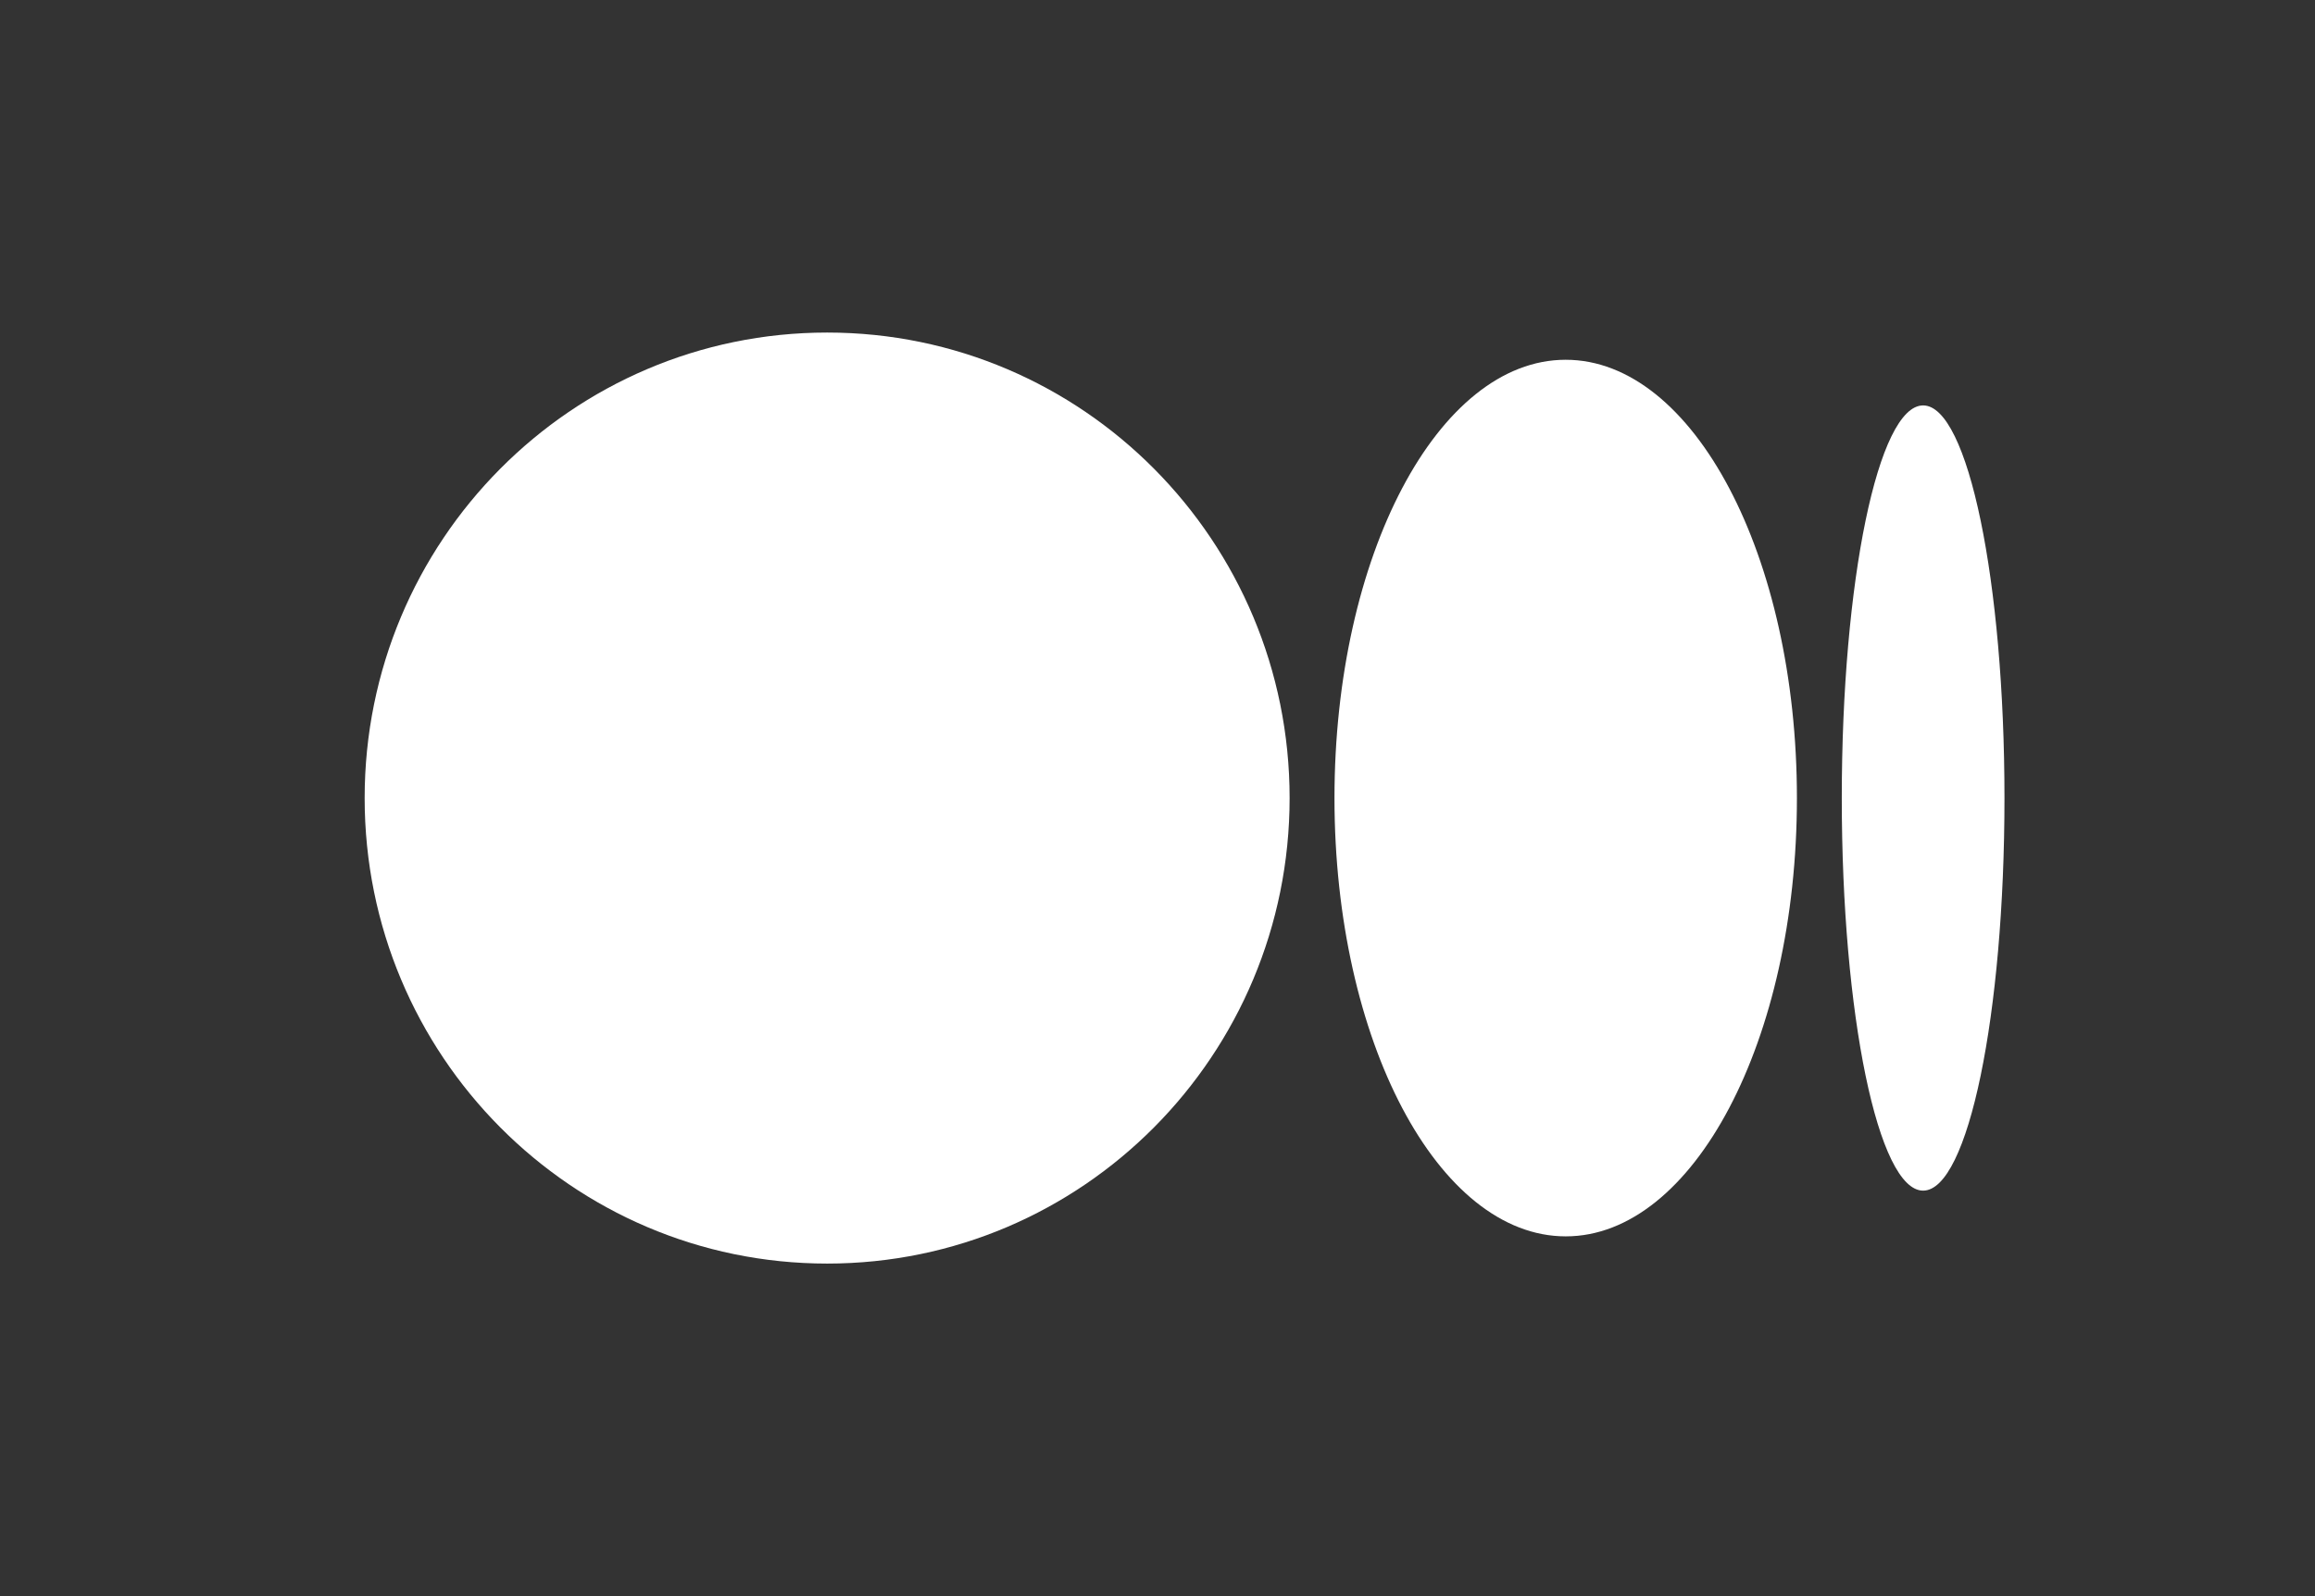<svg width="29" height="20" viewBox="0 0 29 20" fill="none" xmlns="http://www.w3.org/2000/svg">
<rect x="0" y="0" width="29" height="20" fill="#333333" stroke="none"/>
<path d="M16.155 10C16.155 13.222 13.561 15.833 10.362 15.833C7.162 15.833 4.568 13.222 4.568 10C4.568 6.778 7.162 4.167 10.362 4.167C13.562 4.167 16.155 6.778 16.155 10Z" fill="white"/>
<path d="M22.51 10C22.51 13.033 21.213 15.492 19.614 15.492C18.014 15.492 16.717 13.033 16.717 10C16.717 6.968 18.014 4.508 19.613 4.508C21.213 4.508 22.51 6.967 22.51 10" fill="white"/>
<path d="M25.11 10C25.11 12.716 24.654 14.919 24.091 14.919C23.528 14.919 23.072 12.717 23.072 10C23.072 7.283 23.528 5.08 24.091 5.08C24.653 5.08 25.11 7.283 25.11 10Z" fill="white"/>
</svg>

